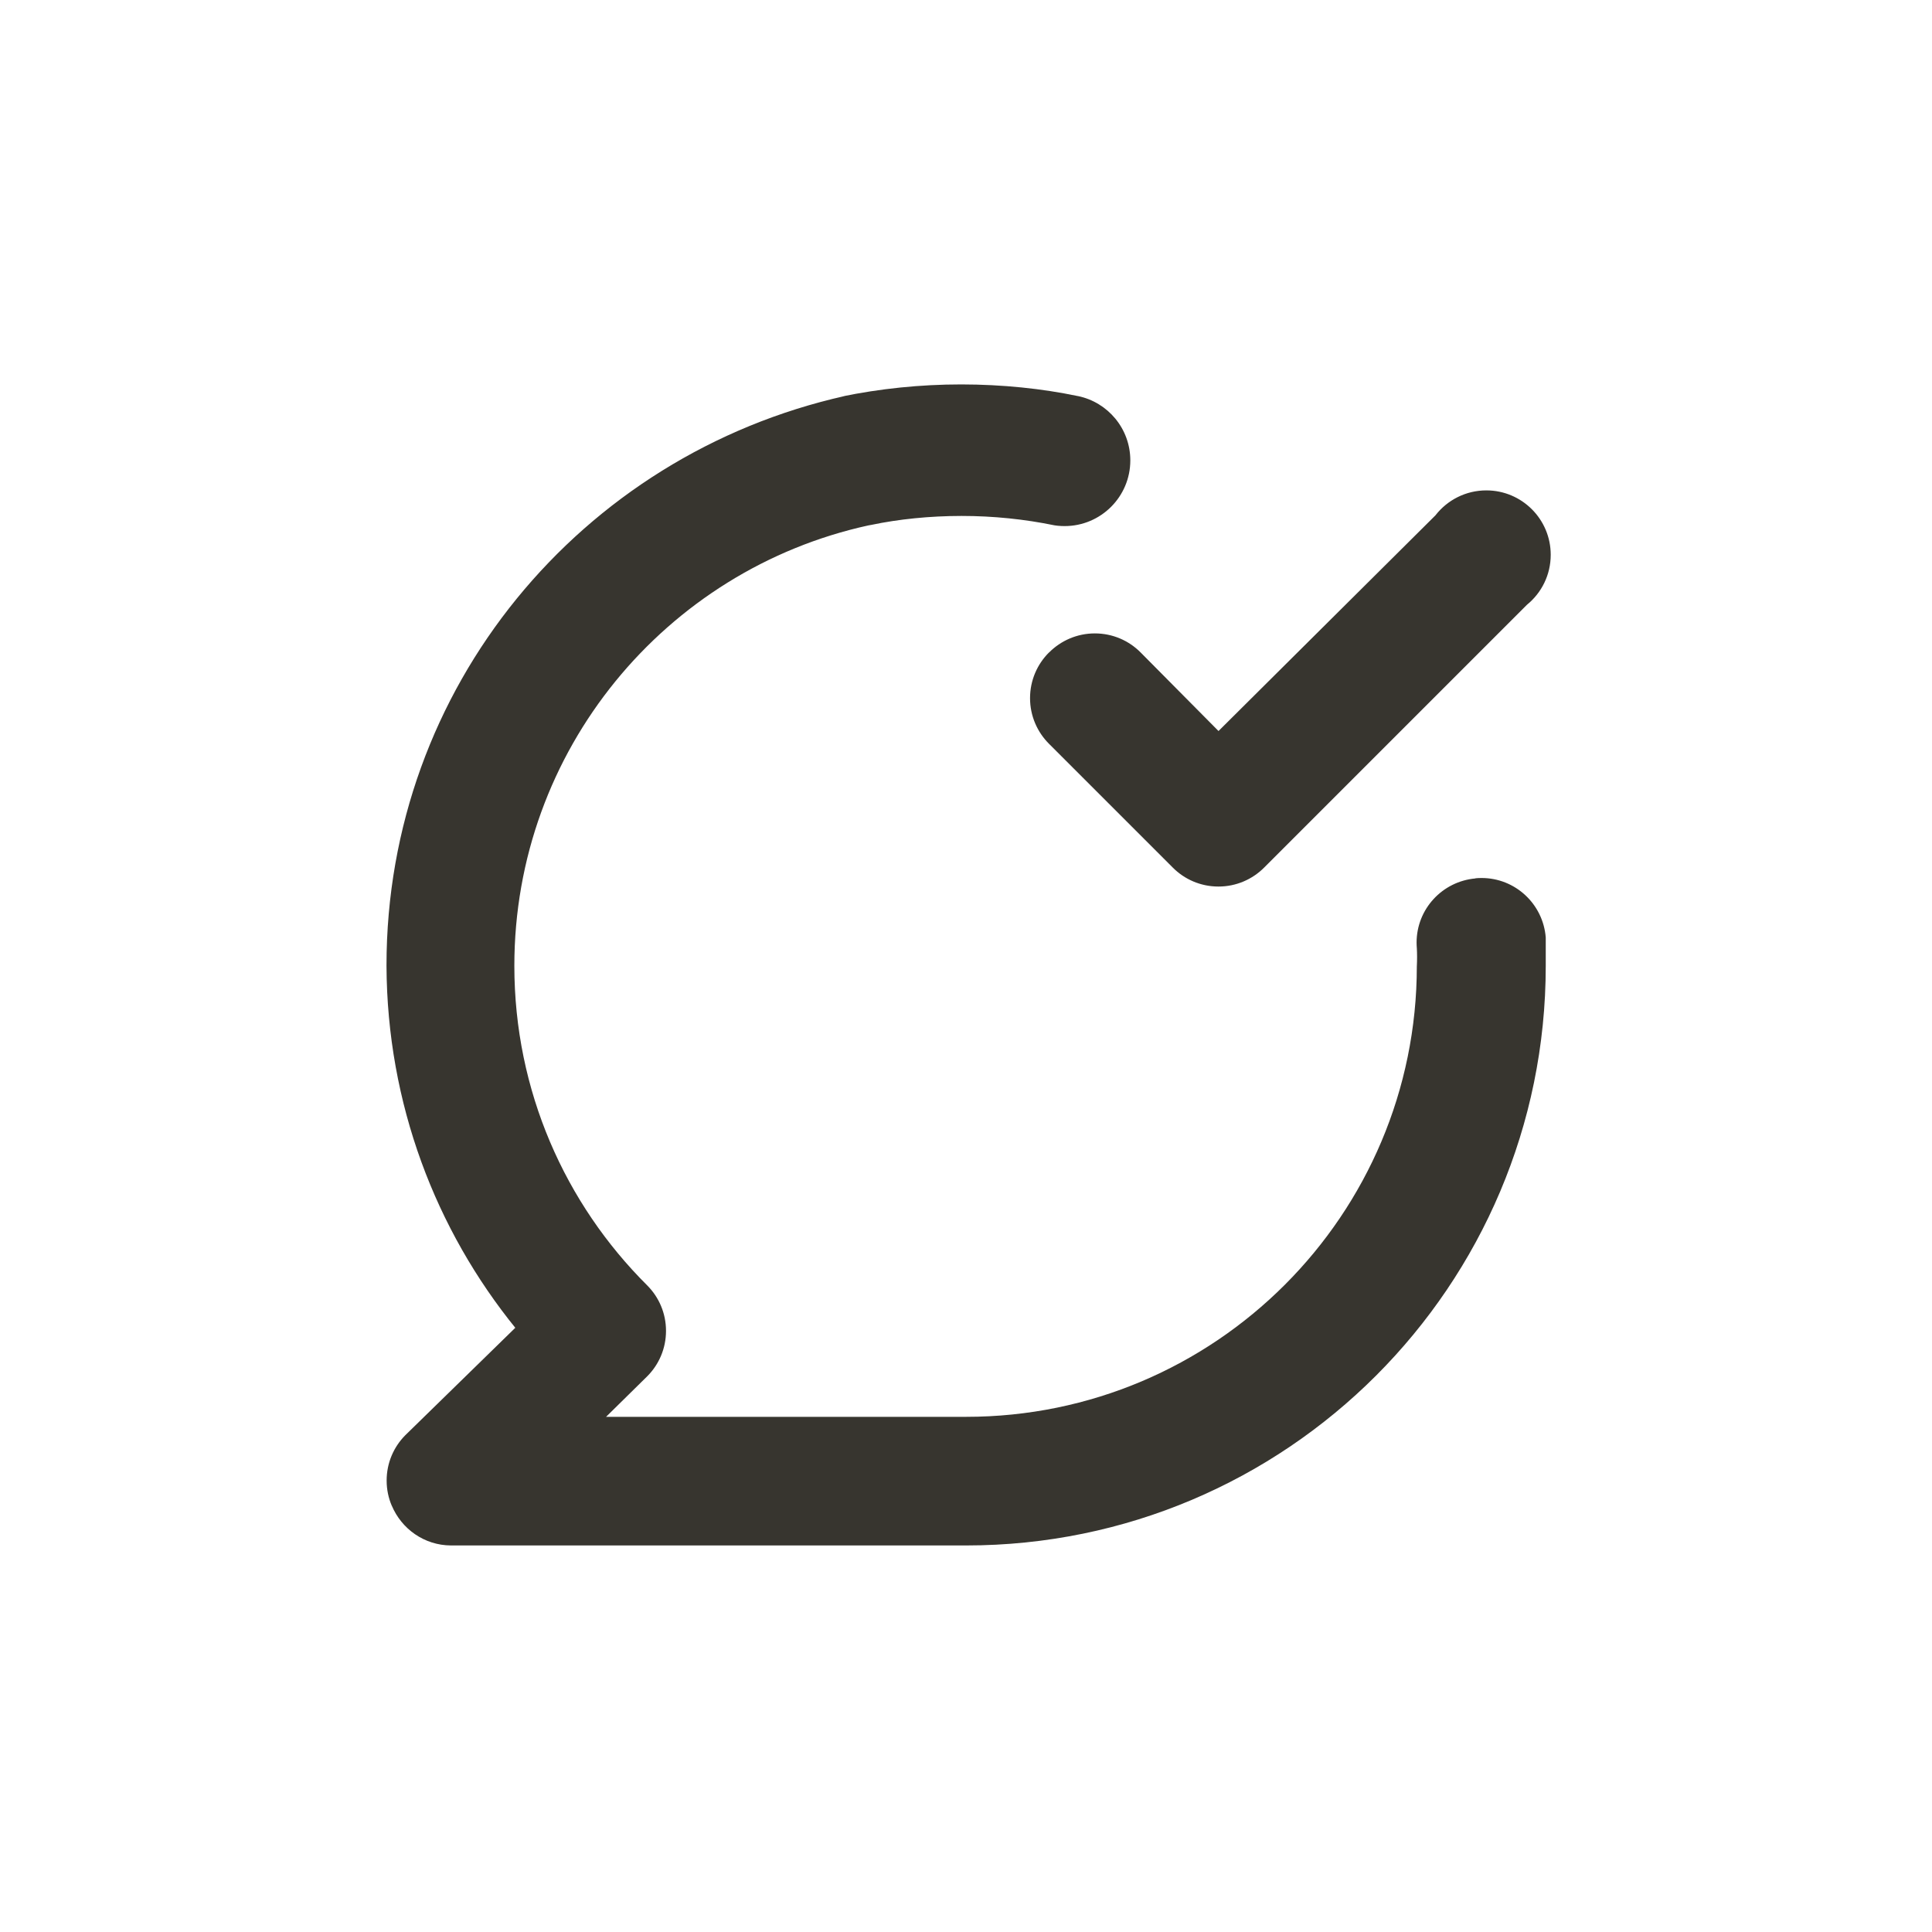 <!-- Generated by IcoMoon.io -->
<svg version="1.1" xmlns="http://www.w3.org/2000/svg" width="40" height="40" viewBox="0 0 40 40">
<title>comment-check</title>
<path fill="#37352f" d="M21.72 13.507c-0.244 0.242-0.394 0.577-0.394 0.947s0.151 0.705 0.394 0.947l2.56 2.56c0.242 0.244 0.577 0.394 0.947 0.394s0.705-0.151 0.947-0.394l5.44-5.44c0.302-0.246 0.492-0.618 0.492-1.035 0-0.736-0.597-1.333-1.333-1.333-0.426 0-0.806 0.2-1.050 0.512l-0.002 0.003-4.493 4.467-1.613-1.627c-0.242-0.244-0.577-0.394-0.947-0.394s-0.705 0.151-0.947 0.394l-0 0zM30.547 18.187c-0.685 0.061-1.218 0.633-1.218 1.328 0 0.039 0.002 0.078 0.005 0.117l-0-0.005c0.003 0.056 0.005 0.121 0.005 0.187s-0.002 0.131-0.005 0.196l0-0.009c0 5.155-4.179 9.333-9.333 9.333v0h-7.453l0.853-0.84c0.24-0.241 0.388-0.573 0.388-0.94s-0.148-0.699-0.388-0.94l0 0c-1.7-1.691-2.752-4.031-2.752-6.618 0-4.467 3.138-8.201 7.33-9.118l0.062-0.011c0.561-0.118 1.206-0.185 1.867-0.185s1.305 0.067 1.928 0.195l-0.061-0.011c0.080 0.017 0.172 0.026 0.267 0.026 0.751 0 1.36-0.609 1.36-1.36 0-0.657-0.465-1.204-1.084-1.332l-0.009-0.001c-0.724-0.152-1.555-0.24-2.407-0.24s-1.683 0.087-2.486 0.253l0.079-0.014c-5.468 1.224-9.493 6.037-9.493 11.789 0 0.004 0 0.008 0 0.011v-0.001c0.012 2.85 1.016 5.464 2.684 7.515l-0.017-0.022-2.28 2.227c-0.238 0.241-0.384 0.571-0.384 0.936 0 0.187 0.038 0.364 0.108 0.526l-0.003-0.009c0.204 0.487 0.676 0.824 1.226 0.827h10.667c6.627 0 12-5.373 12-12v0c0-0.2 0-0.387 0-0.587-0.054-0.692-0.629-1.232-1.329-1.232-0.044 0-0.087 0.002-0.129 0.006l0.005-0z"></path>
</svg>
